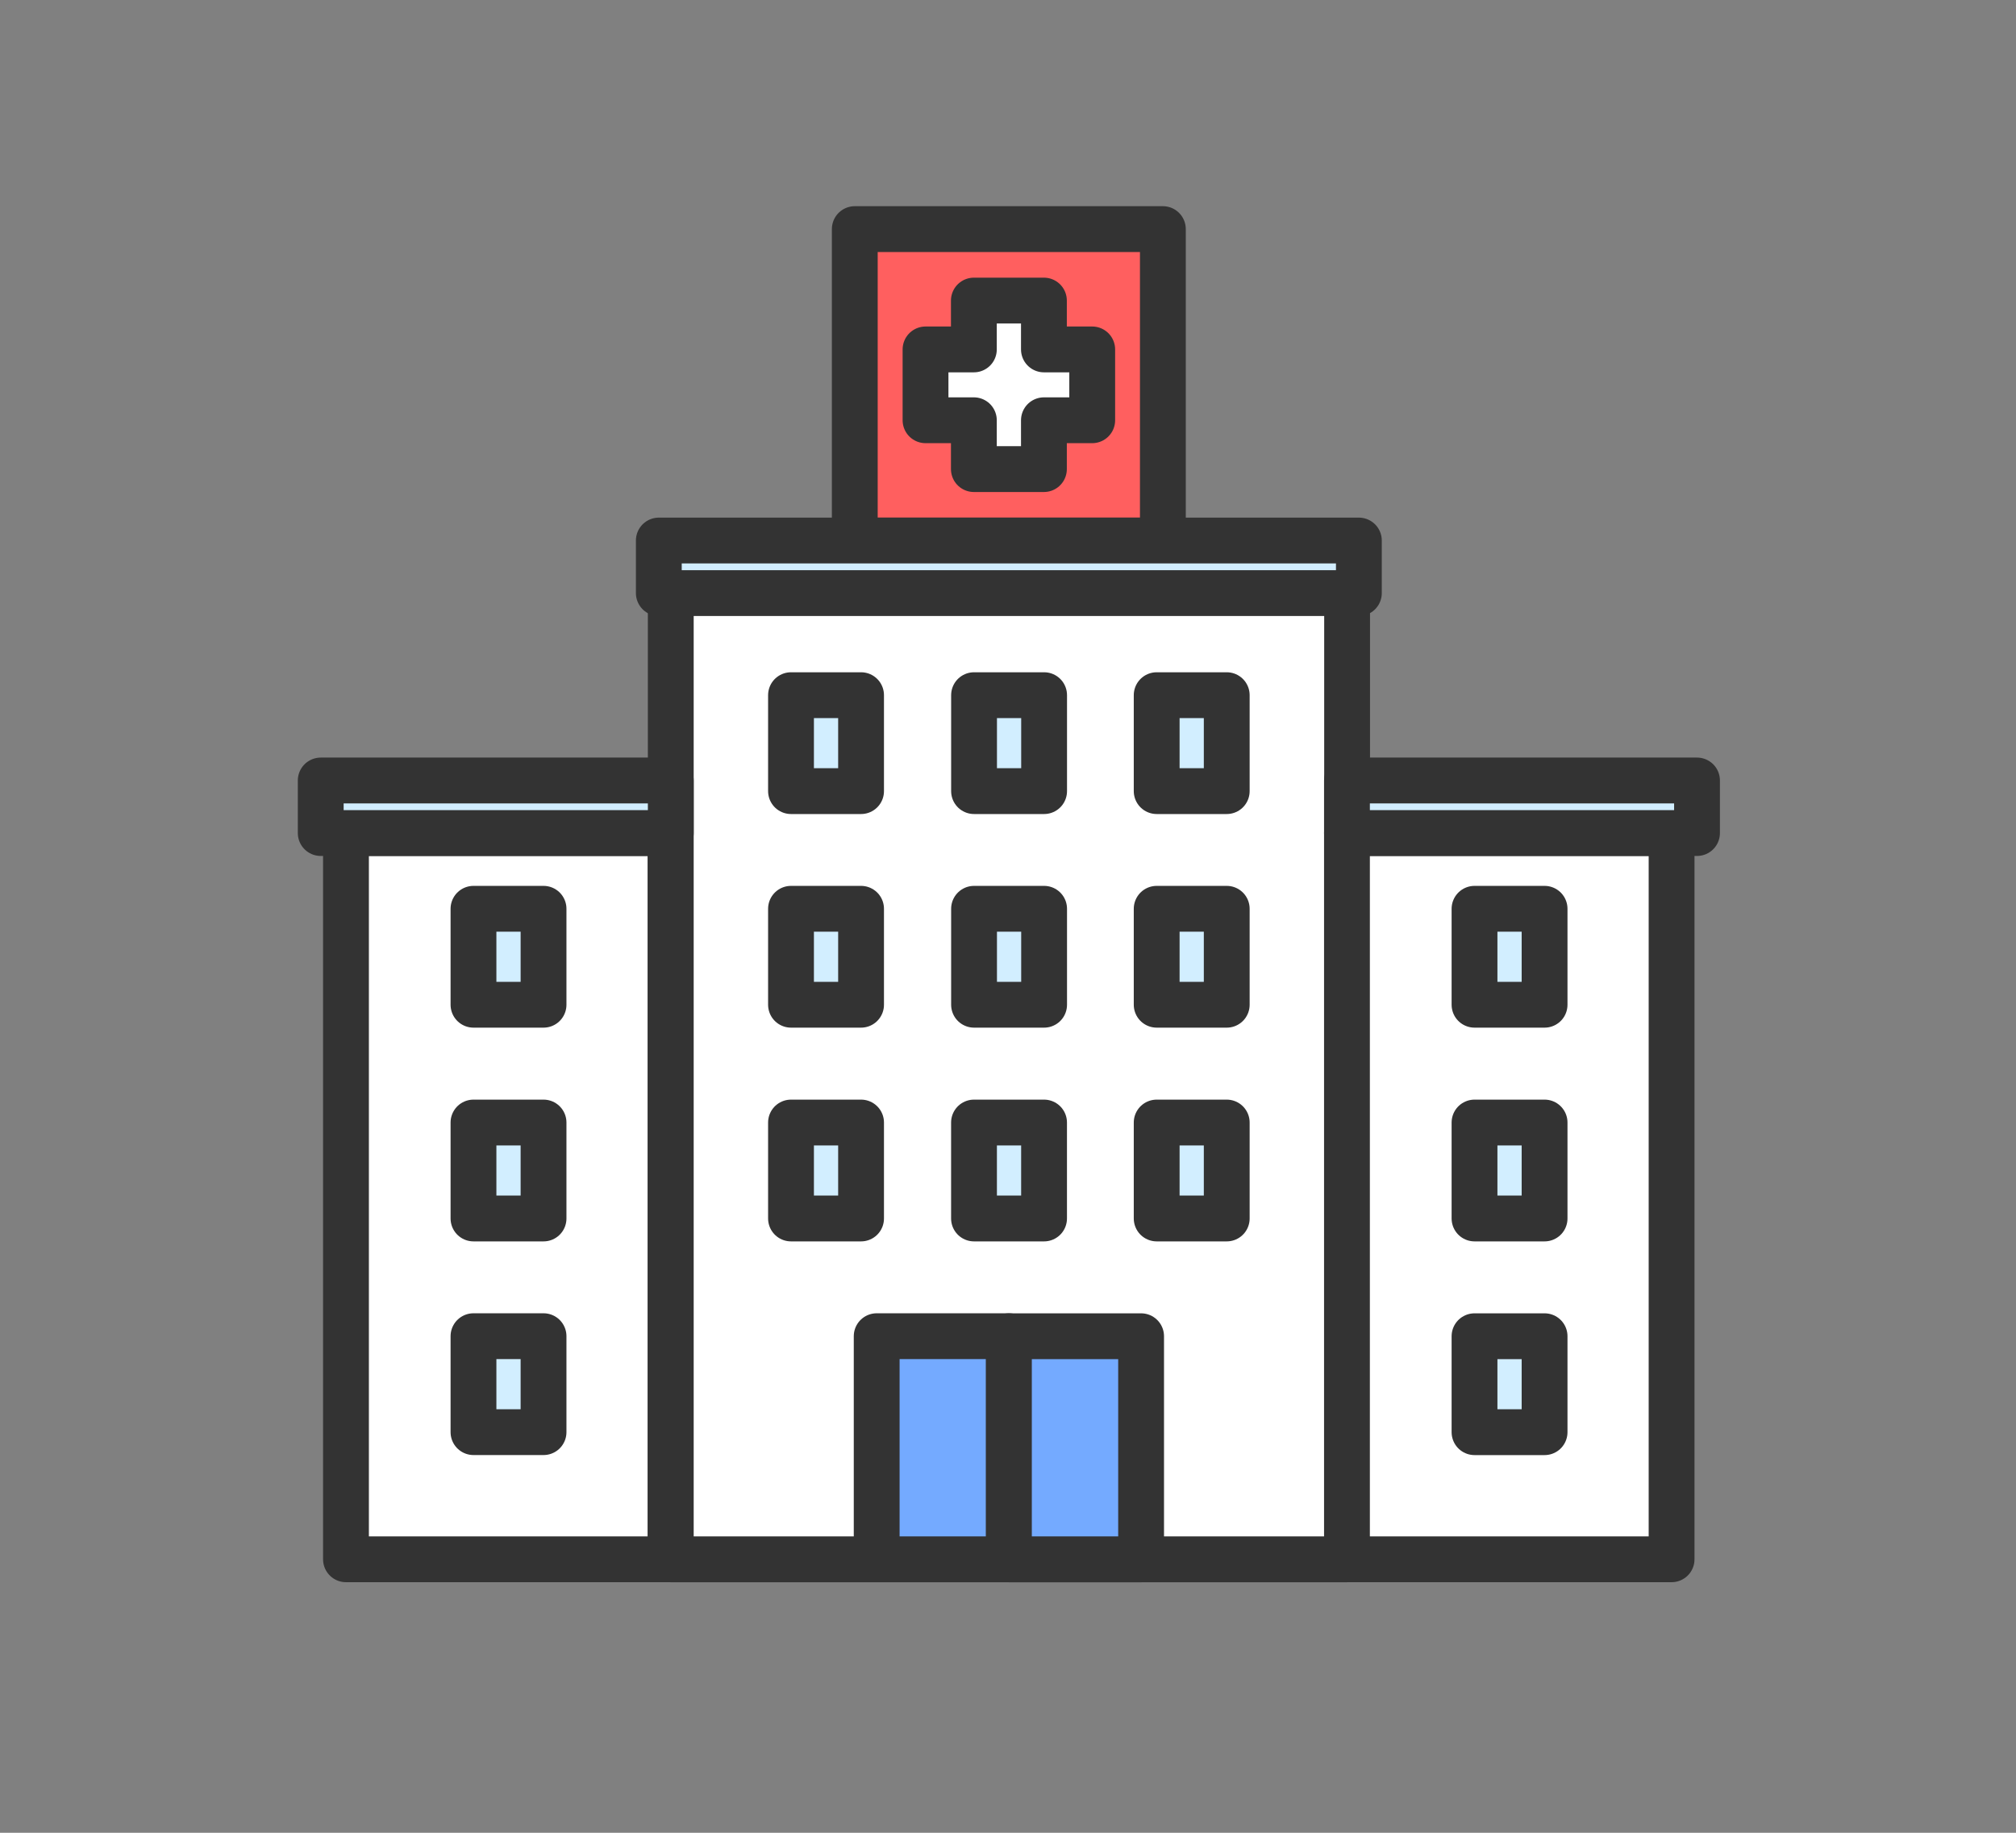 <svg width="44" height="40" viewBox="0 0 44 40" fill="none" xmlns="http://www.w3.org/2000/svg">
<rect x="0" y="0" width="44" height="40" fill="#808080" stroke="none"/>
<g id="Frame 367">
<g id="Group 144">
<path id="Vector" d="M14.635 18.182H7.551V34.031H14.635V18.182Z" fill="white"/>
<path id="Vector_2" d="M14.635 18.182H7.551V34.031H14.635V18.182Z" stroke="#333333" stroke-miterlimit="10" stroke-linecap="round" stroke-linejoin="round"/>
<path id="Vector_3" d="M29.401 11.799H14.64V34.032H29.401V11.799Z" fill="white"/>
<path id="Vector_4" d="M29.401 11.799H14.64V34.032H29.401V11.799Z" stroke="#333333" stroke-miterlimit="10" stroke-linecap="round" stroke-linejoin="round"/>
<path id="Vector_5" d="M26.774 15.172H25.245V17.266H26.774V15.172Z" fill="#D2EEFF"/>
<path id="Vector_6" d="M26.774 15.172H25.245V17.266H26.774V15.172Z" stroke="#333333" stroke-miterlimit="10" stroke-linecap="round" stroke-linejoin="round"/>
<path id="Vector_7" d="M22.788 15.172H21.259V17.266H22.788V15.172Z" fill="#D2EEFF"/>
<path id="Vector_8" d="M22.788 15.172H21.259V17.266H22.788V15.172Z" stroke="#333333" stroke-miterlimit="10" stroke-linecap="round" stroke-linejoin="round"/>
<path id="Vector_9" d="M18.793 15.172H17.264V17.266H18.793V15.172Z" fill="#D2EEFF"/>
<path id="Vector_10" d="M18.793 15.172H17.264V17.266H18.793V15.172Z" stroke="#333333" stroke-miterlimit="10" stroke-linecap="round" stroke-linejoin="round"/>
<path id="Vector_11" d="M26.774 19.834H25.245V21.928H26.774V19.834Z" fill="#D2EEFF"/>
<path id="Vector_12" d="M26.774 19.834H25.245V21.928H26.774V19.834Z" stroke="#333333" stroke-miterlimit="10" stroke-linecap="round" stroke-linejoin="round"/>
<path id="Vector_13" d="M22.788 19.834H21.259V21.928H22.788V19.834Z" fill="#D2EEFF"/>
<path id="Vector_14" d="M22.788 19.834H21.259V21.928H22.788V19.834Z" stroke="#333333" stroke-miterlimit="10" stroke-linecap="round" stroke-linejoin="round"/>
<path id="Vector_15" d="M18.793 19.834H17.264V21.928H18.793V19.834Z" fill="#D2EEFF"/>
<path id="Vector_16" d="M18.793 19.834H17.264V21.928H18.793V19.834Z" stroke="#333333" stroke-miterlimit="10" stroke-linecap="round" stroke-linejoin="round"/>
<path id="Vector_17" d="M26.774 24.499H25.245V26.593H26.774V24.499Z" fill="#D2EEFF"/>
<path id="Vector_18" d="M26.774 24.499H25.245V26.593H26.774V24.499Z" stroke="#333333" stroke-miterlimit="10" stroke-linecap="round" stroke-linejoin="round"/>
<path id="Vector_19" d="M22.787 24.499H21.258V26.593H22.787V24.499Z" fill="#D2EEFF"/>
<path id="Vector_20" d="M22.787 24.499H21.258V26.593H22.787V24.499Z" stroke="#333333" stroke-miterlimit="10" stroke-linecap="round" stroke-linejoin="round"/>
<path id="Vector_21" d="M18.793 24.499H17.264V26.593H18.793V24.499Z" fill="#D2EEFF"/>
<path id="Vector_22" d="M18.793 24.499H17.264V26.593H18.793V24.499Z" stroke="#333333" stroke-miterlimit="10" stroke-linecap="round" stroke-linejoin="round"/>
<path id="Vector_23" d="M25.38 5H18.656V11.797H25.38V5Z" fill="#FF5F5F"/>
<path id="Vector_24" d="M25.38 5H18.656V11.797H25.38V5Z" stroke="#333333" stroke-miterlimit="10" stroke-linecap="round" stroke-linejoin="round"/>
<path id="Vector_25" d="M23.838 7.626H22.784V6.56H21.255V7.626H20.2V9.172H21.255V10.238H22.784V9.172H23.838V7.626Z" fill="white"/>
<path id="Vector_26" d="M23.838 7.626H22.784V6.56H21.255V7.626H20.2V9.172H21.255V10.238H22.784V9.172H23.838V7.626Z" stroke="#333333" stroke-miterlimit="10" stroke-linecap="round" stroke-linejoin="round"/>
<path id="Vector_27" d="M29.658 11.797H14.379V12.944H29.658V11.797Z" fill="#D2EEFF"/>
<path id="Vector_28" d="M29.658 11.797H14.379V12.944H29.658V11.797Z" stroke="#333333" stroke-miterlimit="10" stroke-linecap="round" stroke-linejoin="round"/>
<path id="Vector_29" d="M22.019 29.162H19.134V34.031H22.019V29.162Z" fill="#74AAFF"/>
<path id="Vector_30" d="M22.019 29.162H19.134V34.031H22.019V29.162Z" stroke="#333333" stroke-miterlimit="10" stroke-linecap="round" stroke-linejoin="round"/>
<path id="Vector_31" d="M24.905 29.163H22.02V34.032H24.905V29.163Z" fill="#74AAFF"/>
<path id="Vector_32" d="M24.905 29.163H22.02V34.032H24.905V29.163Z" stroke="#333333" stroke-miterlimit="10" stroke-linecap="round" stroke-linejoin="round"/>
<path id="Vector_33" d="M11.863 19.834H10.334V21.928H11.863V19.834Z" fill="#D2EEFF"/>
<path id="Vector_34" d="M11.863 19.834H10.334V21.928H11.863V19.834Z" stroke="#333333" stroke-miterlimit="10" stroke-linecap="round" stroke-linejoin="round"/>
<path id="Vector_35" d="M11.863 24.499H10.334V26.593H11.863V24.499Z" fill="#D2EEFF"/>
<path id="Vector_36" d="M11.863 24.499H10.334V26.593H11.863V24.499Z" stroke="#333333" stroke-miterlimit="10" stroke-linecap="round" stroke-linejoin="round"/>
<path id="Vector_37" d="M11.863 29.162H10.334V31.256H11.863V29.162Z" fill="#D2EEFF"/>
<path id="Vector_38" d="M11.863 29.162H10.334V31.256H11.863V29.162Z" stroke="#333333" stroke-miterlimit="10" stroke-linecap="round" stroke-linejoin="round"/>
<path id="Vector_39" d="M36.483 18.182H29.398V34.031H36.483V18.182Z" fill="white"/>
<path id="Vector_40" d="M36.483 18.182H29.398V34.031H36.483V18.182Z" stroke="#333333" stroke-miterlimit="10" stroke-linecap="round" stroke-linejoin="round"/>
<path id="Vector_41" d="M33.711 19.834H32.182V21.928H33.711V19.834Z" fill="#D2EEFF"/>
<path id="Vector_42" d="M33.711 19.834H32.182V21.928H33.711V19.834Z" stroke="#333333" stroke-miterlimit="10" stroke-linecap="round" stroke-linejoin="round"/>
<path id="Vector_43" d="M33.711 24.499H32.182V26.593H33.711V24.499Z" fill="#D2EEFF"/>
<path id="Vector_44" d="M33.711 24.499H32.182V26.593H33.711V24.499Z" stroke="#333333" stroke-miterlimit="10" stroke-linecap="round" stroke-linejoin="round"/>
<path id="Vector_45" d="M33.711 29.163H32.182V31.257H33.711V29.163Z" fill="#D2EEFF"/>
<path id="Vector_46" d="M33.711 29.163H32.182V31.257H33.711V29.163Z" stroke="#333333" stroke-miterlimit="10" stroke-linecap="round" stroke-linejoin="round"/>
<path id="Vector_47" d="M14.64 17.034H7V18.181H14.64V17.034Z" fill="#D2EEFF"/>
<path id="Vector_48" d="M14.64 17.034H7V18.181H14.64V17.034Z" stroke="#333333" stroke-miterlimit="10" stroke-linecap="round" stroke-linejoin="round"/>
<path id="Vector_49" d="M37.038 17.034H29.398V18.181H37.038V17.034Z" fill="#D2EEFF"/>
<path id="Vector_50" d="M37.038 17.034H29.398V18.181H37.038V17.034Z" stroke="#333333" stroke-miterlimit="10" stroke-linecap="round" stroke-linejoin="round"/>
</g>
</g>
</svg>
